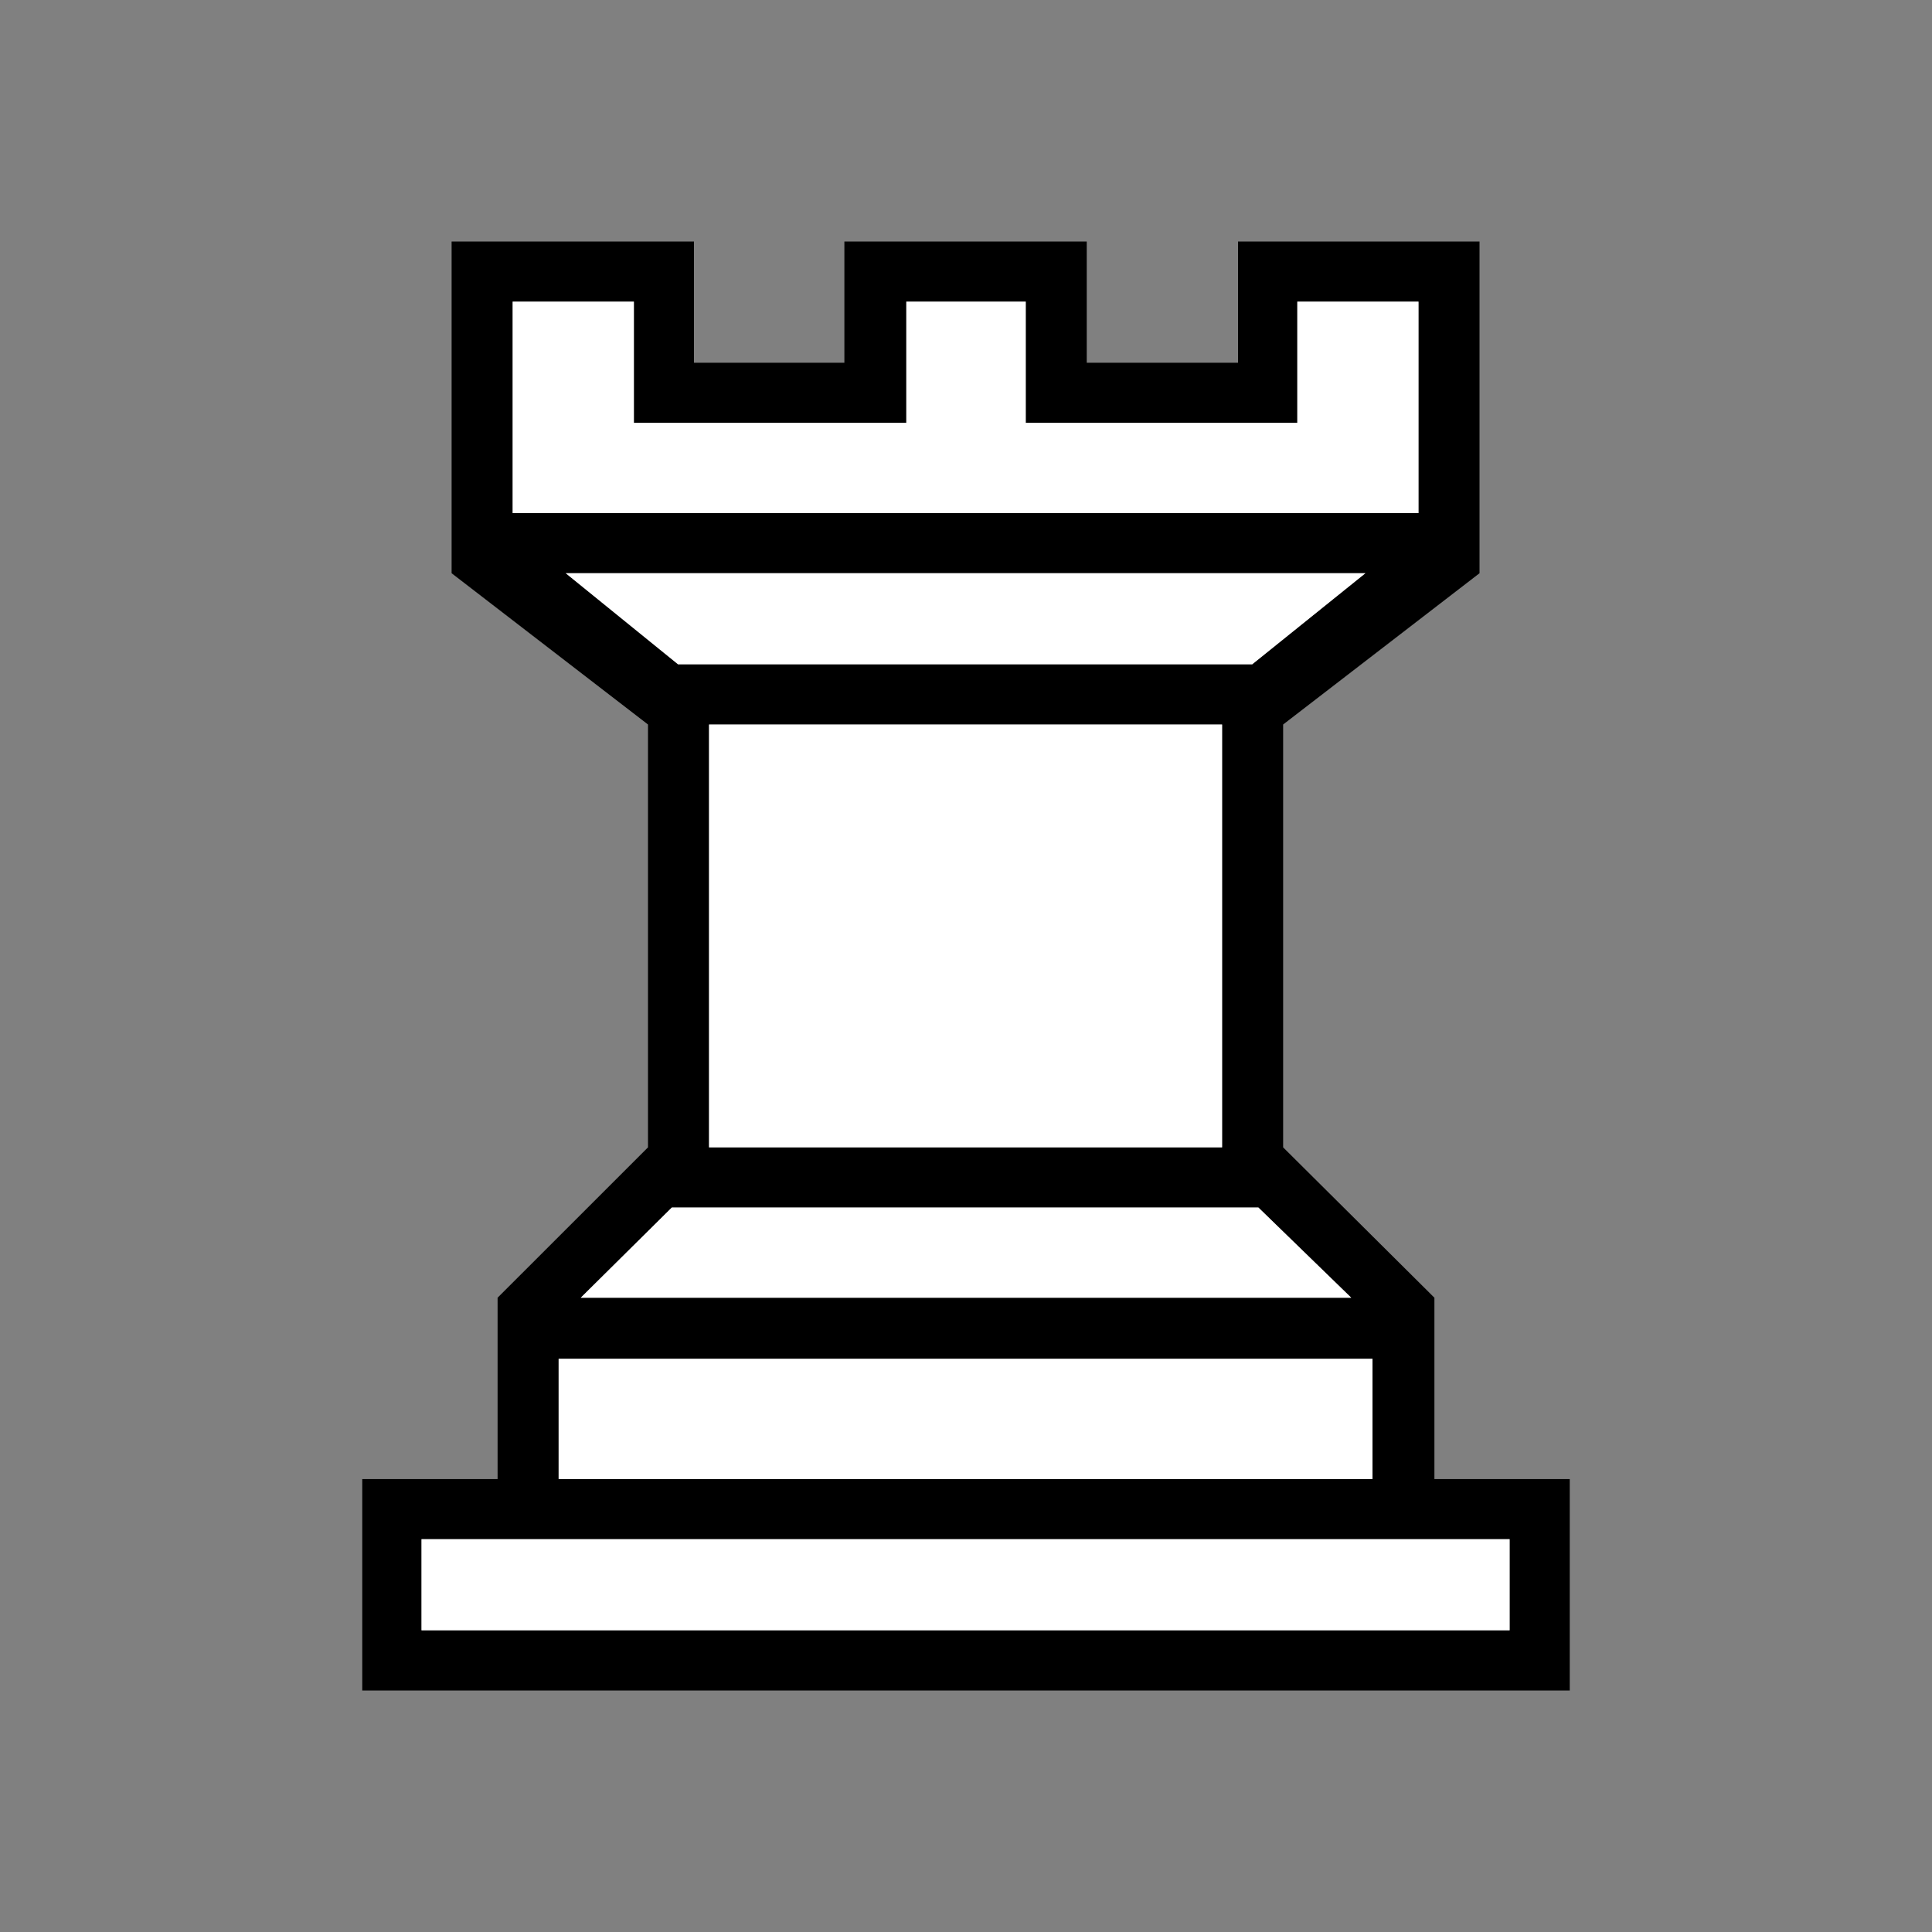 <svg width="40" height="40" fill="none" xmlns="http://www.w3.org/2000/svg"><rect width="100%" height="100%" fill="#808080" stroke="none"/><path d="M17.482 7.51h-3.114V5H9.35v6.868L13.416 15v8.755l-3.114 3.113v3.755H7.5V35h25v-4.377h-2.802v-3.755l-3.132-3.113V15l4.066-3.132V5h-5v2.51H22.5V5h-5.018v2.51zM8.727 31.867h22.528v1.886H8.727v-1.886zm2.839-3.736h16.85v2.49h-16.85v-2.49zM14.68 15h10.622v8.755H14.68V15zm-4.066-4.377V6.245h2.509v2.51h5.64v-2.51h2.473v2.51h5.623v-2.51h2.51v4.378H10.613zm1.41 16.245L13.91 25h12.143l1.923 1.868H12.024zm2.015-13.113-2.326-1.887h16.556l-2.344 1.886H14.04z" fill="#000"/><path d="M10.614 6.245v4.378h18.754V6.245H26.86v2.51h-5.623v-2.51h-2.472v2.51h-5.641v-2.51h-2.51zM11.713 11.868l2.326 1.886h11.886l2.344-1.886H11.713zM25.302 15H14.68v8.755h10.622V15zM13.91 25l-1.886 1.868h15.952L26.053 25H13.91zM28.416 28.132h-16.85v2.49h16.85v-2.49zM31.255 31.868H8.727v1.886h22.528v-1.886z" fill="#fff"/></svg>